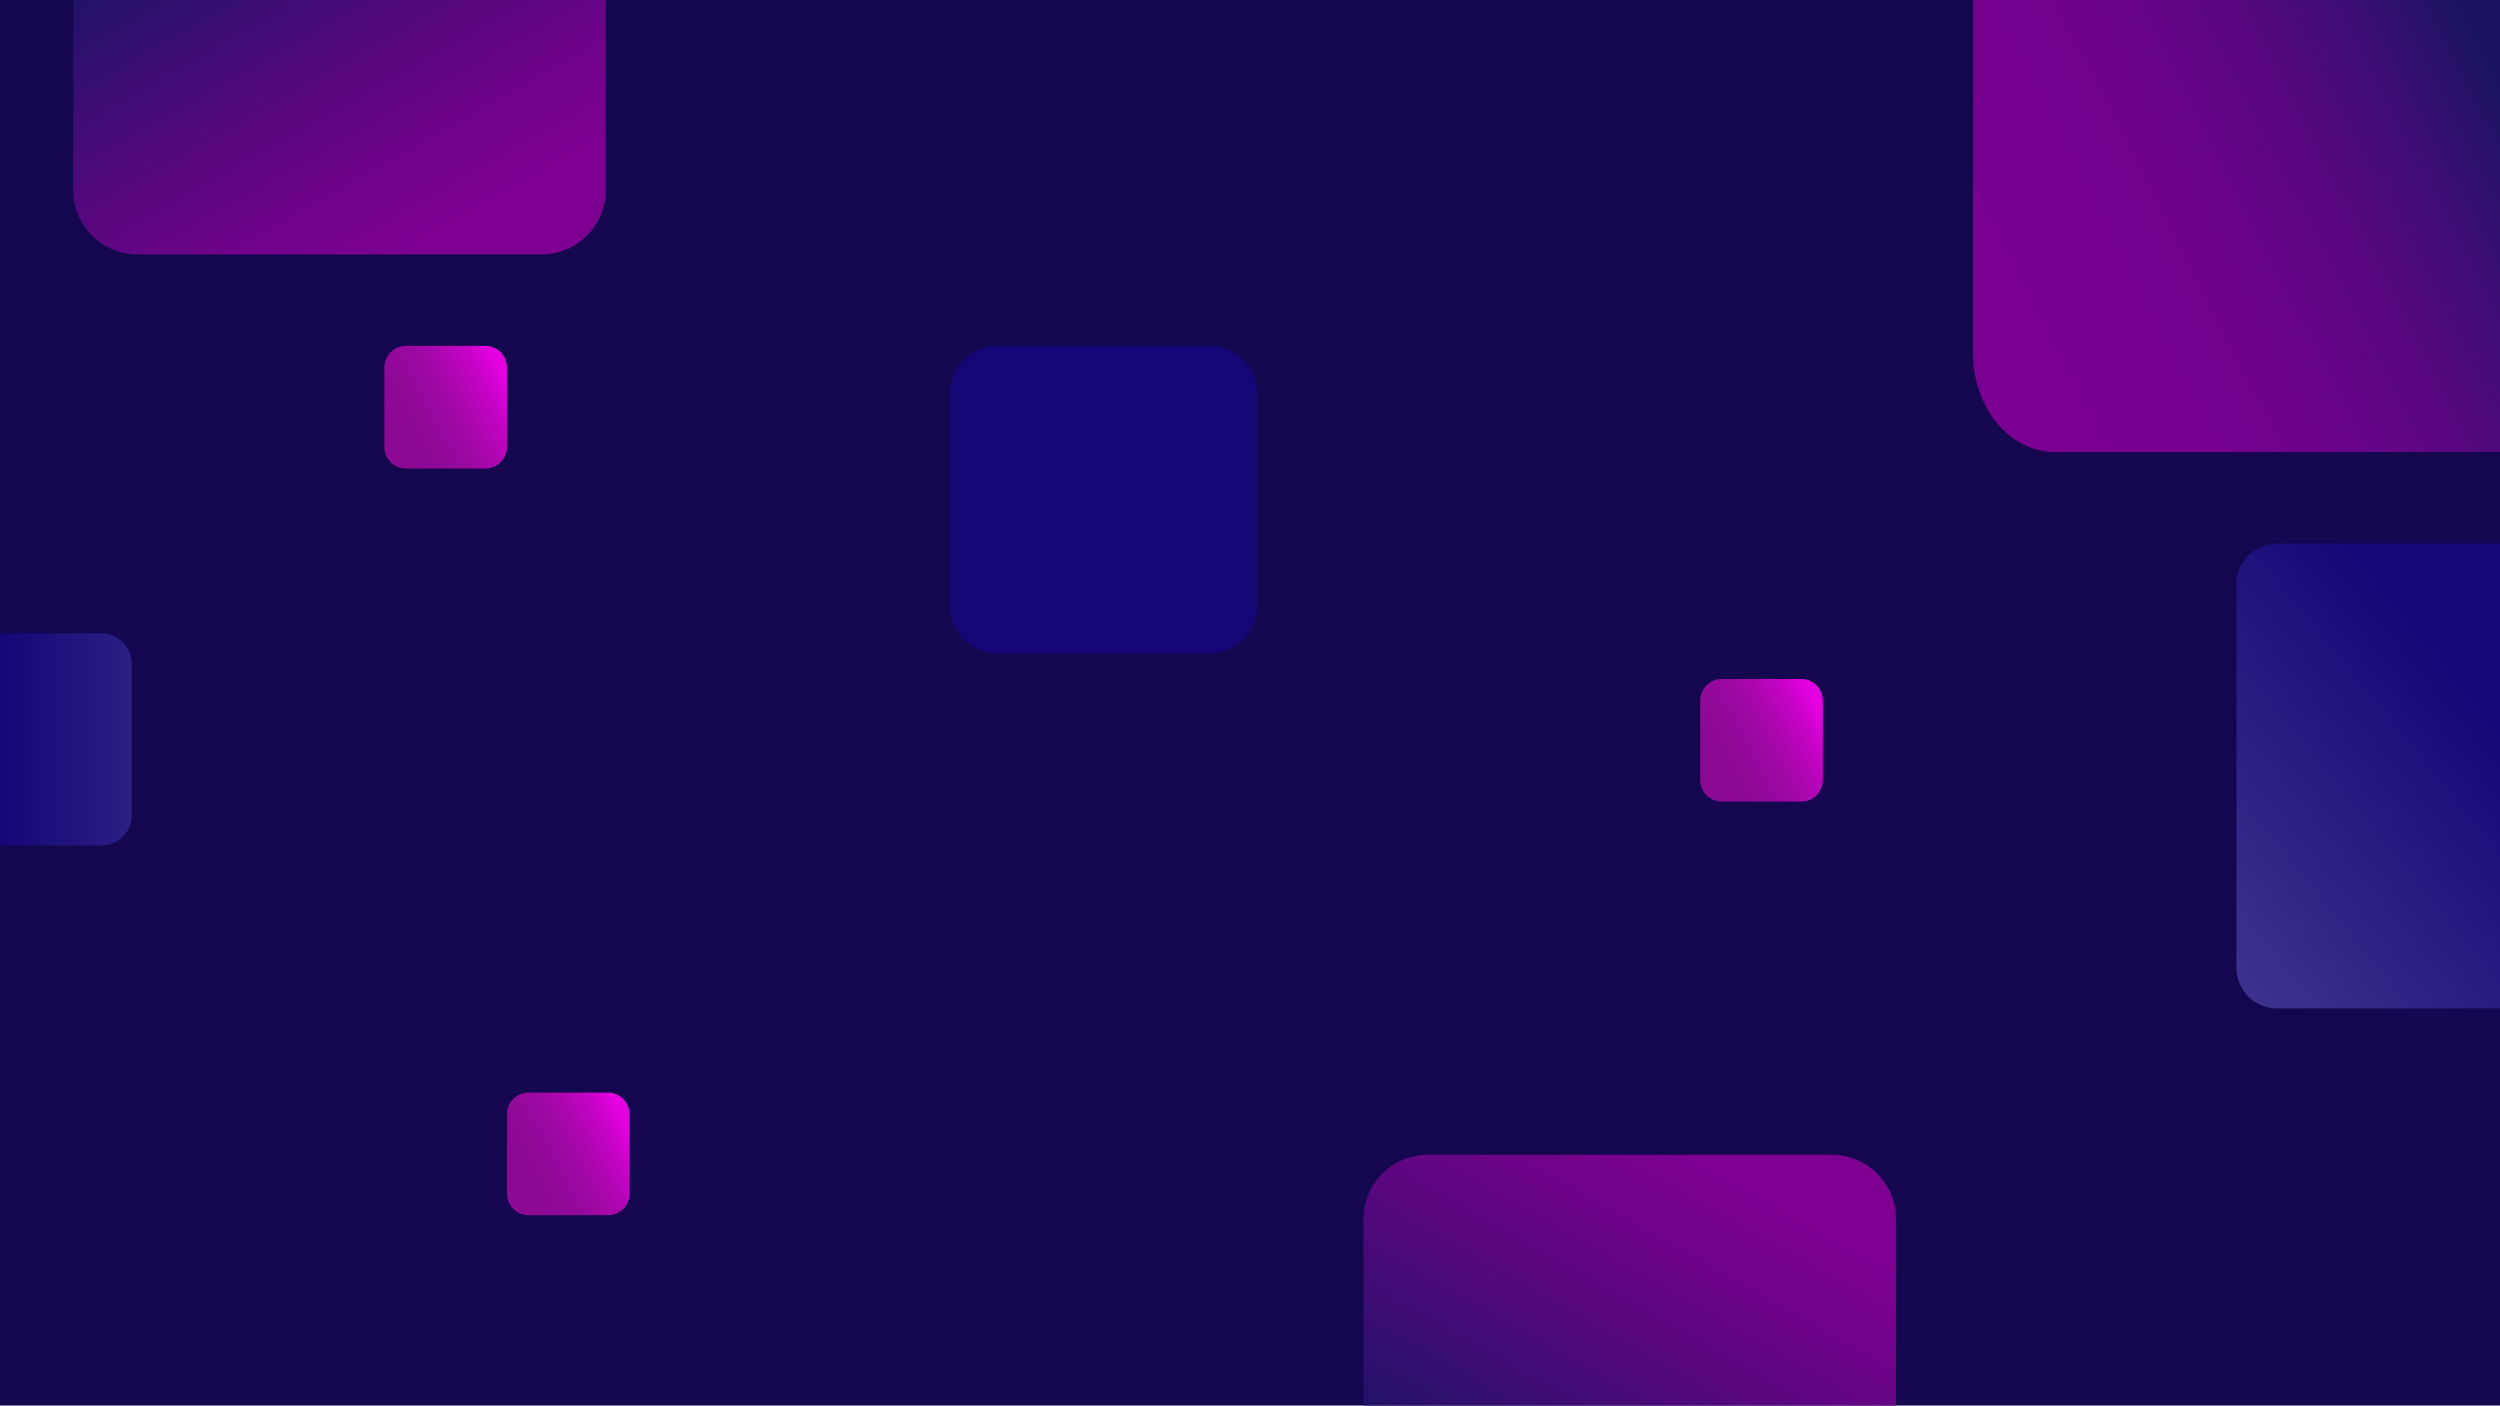 <?xml version="1.0" encoding="utf-8"?>
<!-- Generator: Adobe Illustrator 26.0.1, SVG Export Plug-In . SVG Version: 6.00 Build 0)  -->
<svg version="1.1" id="Calque_1" xmlns="http://www.w3.org/2000/svg" xmlns:xlink="http://www.w3.org/1999/xlink" x="0px" y="0px"
	 viewBox="0 0 1366 768" style="enable-background:new 0 0 1366 768;" xml:space="preserve">
<style type="text/css">
	.st0{fill:#14074F;}
	.st1{fill:url(#SVGID_1_);}
	.st2{fill:url(#SVGID_00000076565175848746825480000007493976407267928234_);}
	.st3{fill:url(#SVGID_00000163787510324580607330000004920854676269274263_);}
	.st4{fill:url(#SVGID_00000139259511189263809250000017316564562877600679_);}
	.st5{fill:url(#SVGID_00000104685773565356028250000011701980606477701534_);}
	.st6{fill:url(#SVGID_00000118367203421025970510000014330770909031565482_);}
	.st7{fill:url(#SVGID_00000153674406130658958510000002809429368109472132_);}
	.st8{fill:url(#SVGID_00000042008925180637403140000015850043049350036374_);}
	.st9{fill:url(#SVGID_00000079458398867502077210000013714645403239664768_);}
</style>
<g>
	<rect class="st0" width="1366" height="768"/>
</g>
<linearGradient id="SVGID_1_" gradientUnits="userSpaceOnUse" x1="1109.821" y1="180.992" x2="1367.082" y2="49.319">
	<stop  offset="0" style="stop-color:#790090"/>
	<stop  offset="0.22" style="stop-color:#75018E"/>
	<stop  offset="0.423" style="stop-color:#6A0389"/>
	<stop  offset="0.618" style="stop-color:#580780"/>
	<stop  offset="0.809" style="stop-color:#3D0D74"/>
	<stop  offset="0.995" style="stop-color:#1C1464"/>
	<stop  offset="1" style="stop-color:#1B1464"/>
</linearGradient>
<path class="st1" d="M1367-0.36V247h-244.41c-24.62,0-44.59-24.32-44.59-54.3V-0.36H1367z"/>
<linearGradient id="SVGID_00000174576949765822892520000015088769222421070726_" gradientUnits="userSpaceOnUse" x1="140.04" y1="136.608" x2="250.001" y2="-56.971" gradientTransform="matrix(-1 0 0 1 371 0)">
	<stop  offset="0" style="stop-color:#7E0090"/>
	<stop  offset="0.182" style="stop-color:#73028B"/>
	<stop  offset="0.507" style="stop-color:#54087D"/>
	<stop  offset="0.933" style="stop-color:#231268"/>
	<stop  offset="1" style="stop-color:#1B1464"/>
</linearGradient>
<path style="fill:url(#SVGID_00000174576949765822892520000015088769222421070726_);" d="M40,0v103.86
	C40,123.27,55.73,139,75.14,139h220.72c19.41,0,35.14-15.73,35.14-35.14V0L40,0z"/>
<linearGradient id="SVGID_00000178894863756208787410000008816807024132108222_" gradientUnits="userSpaceOnUse" x1="934.44" y1="418.862" x2="994.328" y2="388.21">
	<stop  offset="0" style="stop-color:#8C0994"/>
	<stop  offset="0.228" style="stop-color:#900997"/>
	<stop  offset="0.436" style="stop-color:#9B08A1"/>
	<stop  offset="0.638" style="stop-color:#AE06B1"/>
	<stop  offset="0.834" style="stop-color:#C803C8"/>
	<stop  offset="1" style="stop-color:#E400E1"/>
</linearGradient>
<path style="fill:url(#SVGID_00000178894863756208787410000008816807024132108222_);" d="M984.2,438h-43.4
	c-6.52,0-11.8-5.28-11.8-11.8v-43.4c0-6.52,5.28-11.8,11.8-11.8h43.4c6.52,0,11.8,5.28,11.8,11.8v43.4
	C996,432.72,990.72,438,984.2,438z"/>
<linearGradient id="SVGID_00000180365894161006038540000011884692207246161302_" gradientUnits="userSpaceOnUse" x1="0" y1="404" x2="131.949" y2="404">
	<stop  offset="0" style="stop-color:#140775"/>
	<stop  offset="1" style="stop-color:#3E348E"/>
</linearGradient>
<path style="fill:url(#SVGID_00000180365894161006038540000011884692207246161302_);" d="M72,362.62v82.76
	c0,9.18-7.44,16.62-16.62,16.62H0V346h55.38C64.56,346,72,353.44,72,362.62z"/>
<linearGradient id="SVGID_00000016069425372240051960000012235673429803747505_" gradientUnits="userSpaceOnUse" x1="1357.092" y1="378.521" x2="1191.725" y2="513.487">
	<stop  offset="0" style="stop-color:#140775"/>
	<stop  offset="1" style="stop-color:#3E348E"/>
</linearGradient>
<path style="fill:url(#SVGID_00000016069425372240051960000012235673429803747505_);" d="M1366.5,297h-122.38
	c-12.22,0-22.12,9.9-22.12,22.12v209.76c0,12.22,9.9,22.12,22.12,22.12h122.38"/>
<linearGradient id="SVGID_00000080911335569766109680000008280114351876346756_" gradientUnits="userSpaceOnUse" x1="532.486" y1="303.837" x2="687.226" y2="236.166">
	<stop  offset="0" style="stop-color:#140775"/>
	<stop  offset="0.957" style="stop-color:#140775"/>
	<stop  offset="1" style="stop-color:#140775"/>
</linearGradient>
<path style="fill:url(#SVGID_00000080911335569766109680000008280114351876346756_);" d="M660.96,357H545.04
	c-14.38,0-26.04-11.66-26.04-26.04V215.04c0-14.38,11.66-26.04,26.04-26.04h115.92c14.38,0,26.04,11.66,26.04,26.04v115.92
	C687,345.34,675.34,357,660.96,357z"/>
<linearGradient id="SVGID_00000057119374316551180520000003055934060105757831_" gradientUnits="userSpaceOnUse" x1="215.44" y1="236.862" x2="275.328" y2="206.21">
	<stop  offset="0" style="stop-color:#8C0994"/>
	<stop  offset="0.228" style="stop-color:#900997"/>
	<stop  offset="0.436" style="stop-color:#9B08A1"/>
	<stop  offset="0.638" style="stop-color:#AE06B1"/>
	<stop  offset="0.834" style="stop-color:#C803C8"/>
	<stop  offset="1" style="stop-color:#E400E1"/>
</linearGradient>
<path style="fill:url(#SVGID_00000057119374316551180520000003055934060105757831_);" d="M265.2,256h-43.4
	c-6.52,0-11.8-5.28-11.8-11.8v-43.4c0-6.52,5.28-11.8,11.8-11.8h43.4c6.52,0,11.8,5.28,11.8,11.8v43.4
	C277,250.72,271.72,256,265.2,256z"/>
<linearGradient id="SVGID_00000001624406761018226040000002979722599586694847_" gradientUnits="userSpaceOnUse" x1="282.44" y1="644.862" x2="342.328" y2="614.21">
	<stop  offset="0" style="stop-color:#8C0994"/>
	<stop  offset="0.228" style="stop-color:#900997"/>
	<stop  offset="0.436" style="stop-color:#9B08A1"/>
	<stop  offset="0.638" style="stop-color:#AE06B1"/>
	<stop  offset="0.834" style="stop-color:#C803C8"/>
	<stop  offset="1" style="stop-color:#E400E1"/>
</linearGradient>
<path style="fill:url(#SVGID_00000001624406761018226040000002979722599586694847_);" d="M332.2,664h-43.4
	c-6.52,0-11.8-5.28-11.8-11.8v-43.4c0-6.52,5.28-11.8,11.8-11.8h43.4c6.52,0,11.8,5.28,11.8,11.8v43.4
	C344,658.72,338.72,664,332.2,664z"/>
<linearGradient id="SVGID_00000052073014962768793200000009988175873686838410_" gradientUnits="userSpaceOnUse" x1="-564.961" y1="265.088" x2="-454.999" y2="71.509" gradientTransform="matrix(-1 0 0 -1 371 898.48)">
	<stop  offset="0" style="stop-color:#7E0090"/>
	<stop  offset="0.182" style="stop-color:#73028B"/>
	<stop  offset="0.507" style="stop-color:#54087D"/>
	<stop  offset="0.933" style="stop-color:#231268"/>
	<stop  offset="1" style="stop-color:#1B1464"/>
</linearGradient>
<path style="fill:url(#SVGID_00000052073014962768793200000009988175873686838410_);" d="M745,770V666.14
	c0-19.41,15.73-35.14,35.14-35.14h220.72c19.41,0,35.14,15.73,35.14,35.14V770H745z"/>
</svg>
